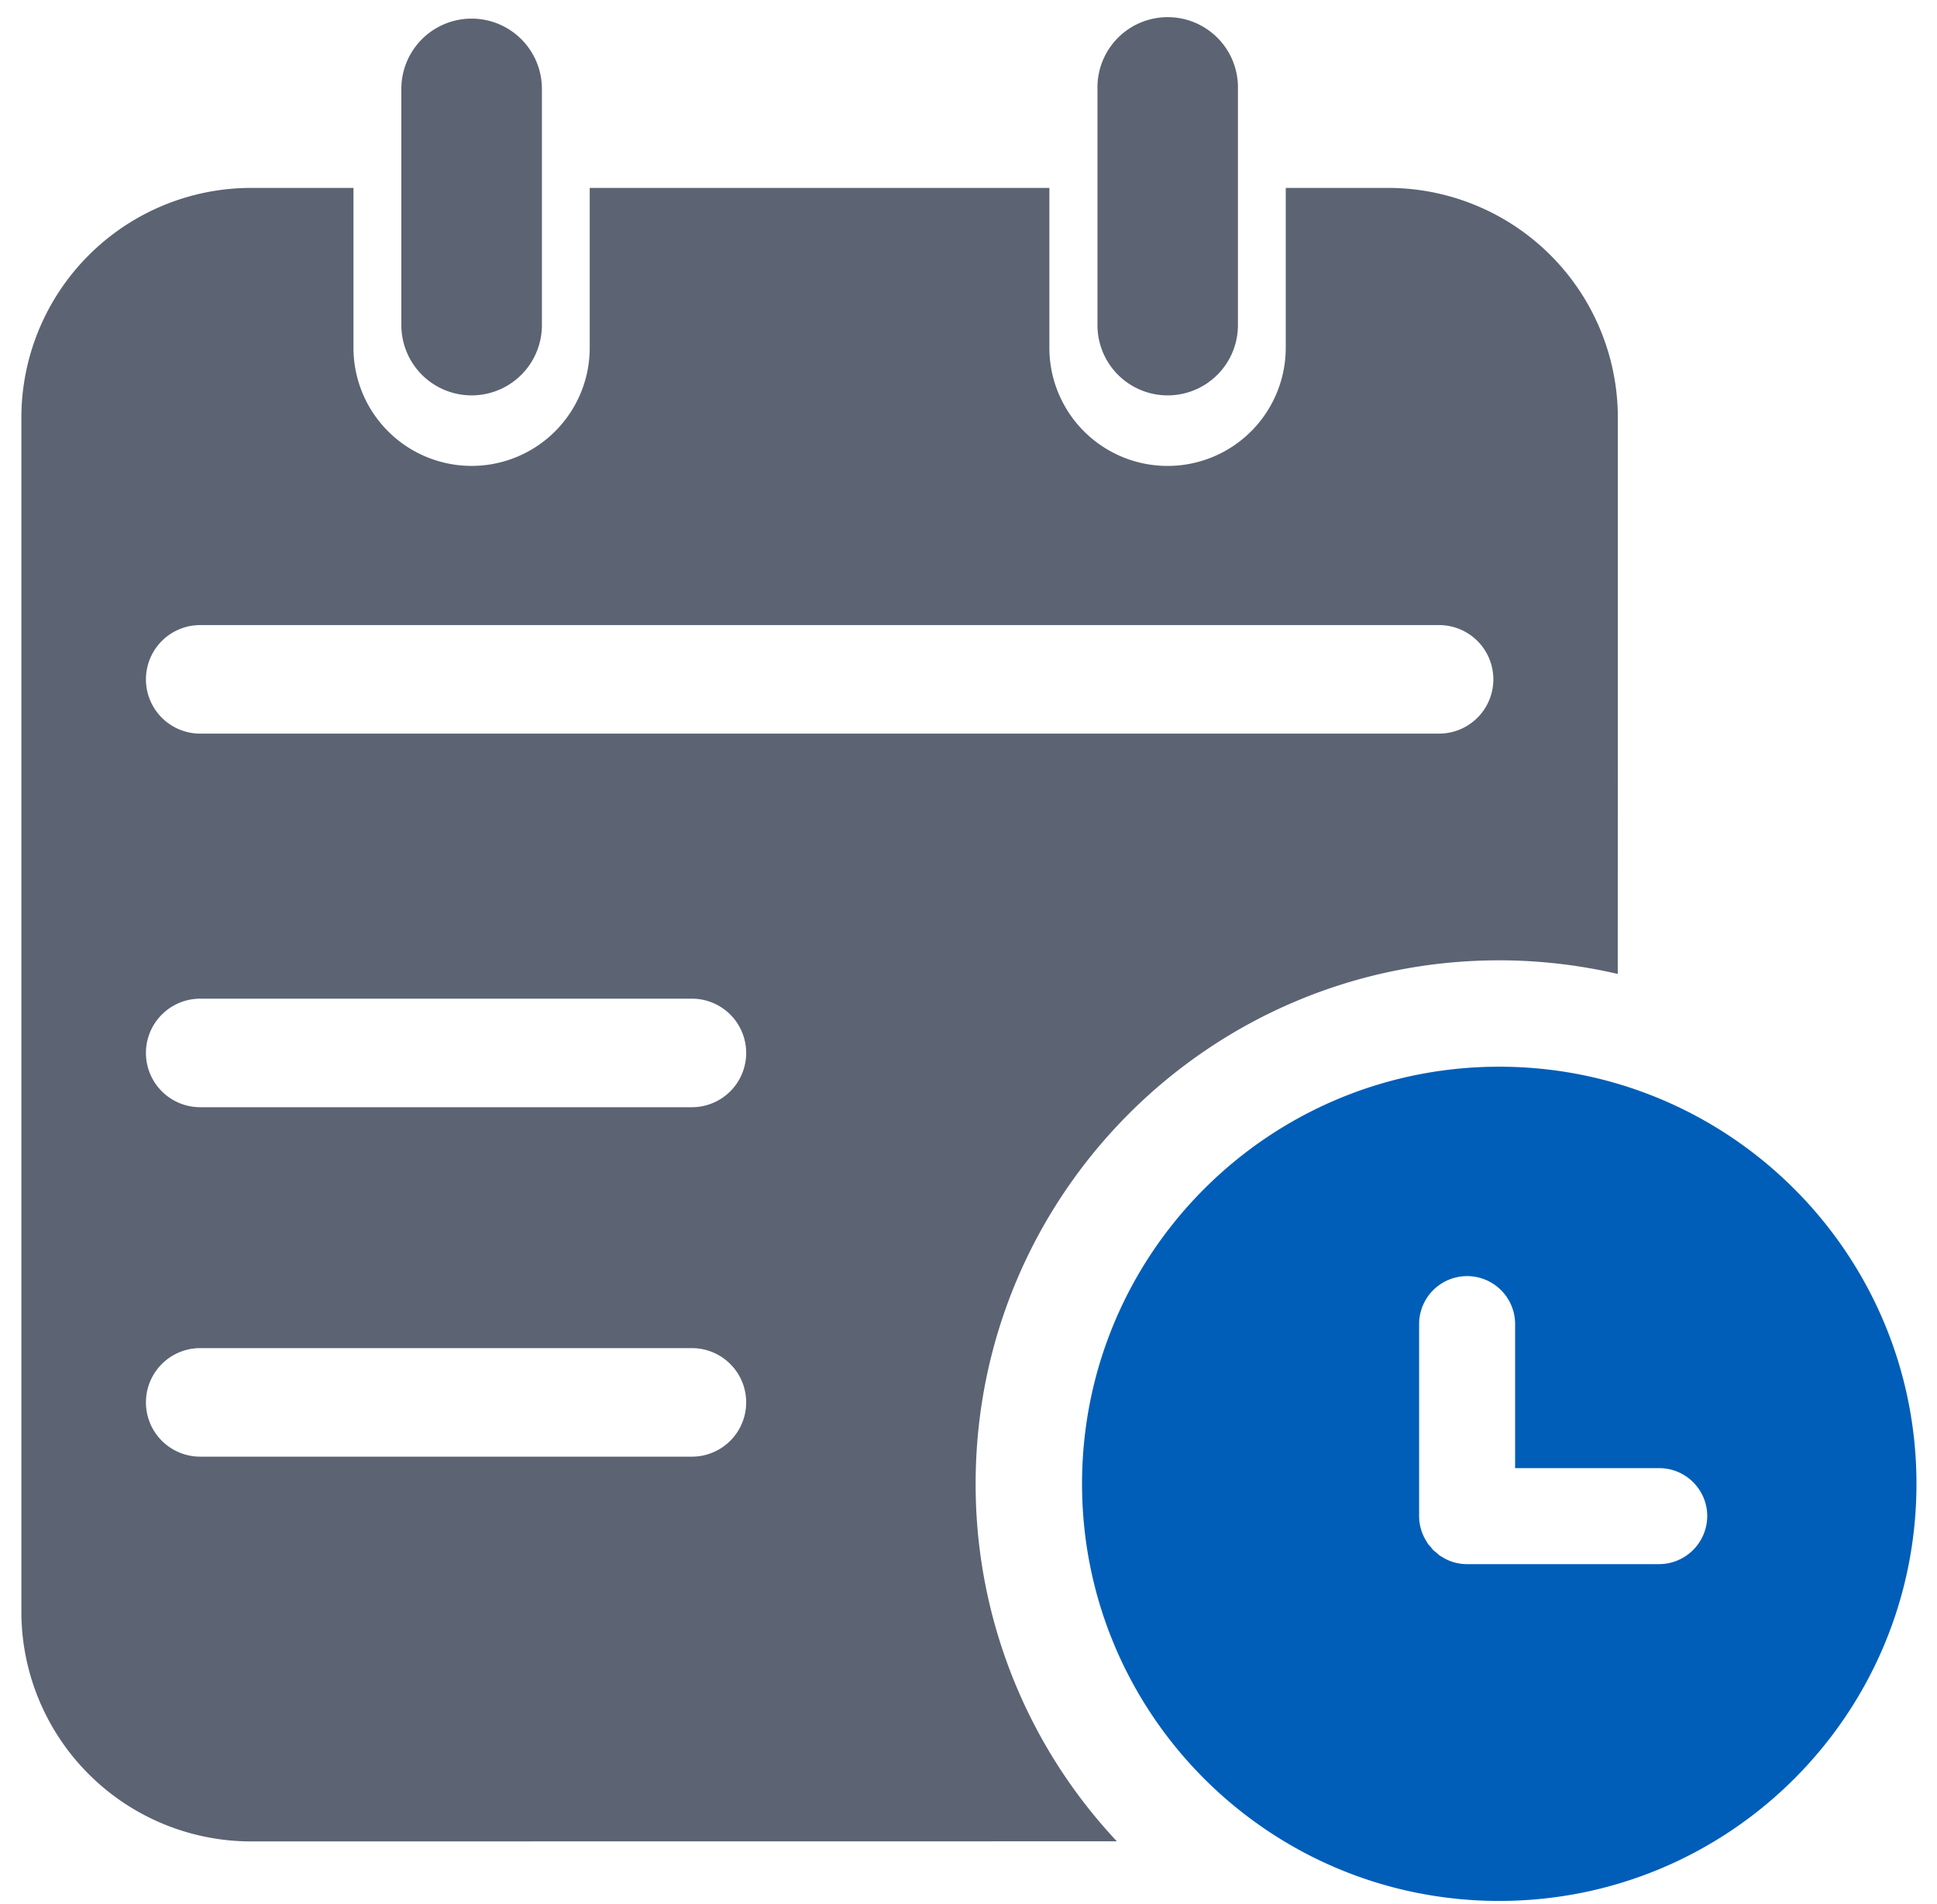 <svg xmlns="http://www.w3.org/2000/svg" width="60" height="59" viewBox="0 0 60 59">
    <g fill="none" fill-rule="evenodd">
        <path d="M0 0h60v60H0z"/>
        <path fill="#5C6373" d="M42.992 5.822h-3.165v4.953a3.66 3.66 0 1 1-7.322 0V5.822H18.267v4.953a3.658 3.658 0 0 1-3.658 3.66 3.66 3.66 0 0 1-3.66-3.66V5.822H7.782a7.122 7.122 0 0 0-7.12 7.12v36.99a7.12 7.12 0 0 0 7.12 7.121l26.814-.003a16.162 16.162 0 0 1-4.375-11.076c0-8.957 7.26-16.22 16.217-16.22 1.265 0 2.494.148 3.673.422l.003-17.237a7.12 7.12 0 0 0-7.123-7.117zm-21.56 39.31H6.202a1.681 1.681 0 1 1 0-3.363h15.23a1.681 1.681 0 1 1 0 3.363zm0-10.827H6.202a1.681 1.681 0 1 1 0-3.363h15.23a1.681 1.681 0 1 1 0 3.363zM44.576 22.73H6.202a1.681 1.681 0 1 1 0-3.363h38.374a1.681 1.681 0 1 1 0 3.363z"/>
        <path fill="#5C6373" d="M16.786 10.073a2.177 2.177 0 1 1-4.354 0V2.754a2.177 2.177 0 1 1 4.354 0v7.319zM38.346 10.073a2.177 2.177 0 0 1-2.177 2.177 2.174 2.174 0 0 1-2.174-2.177V2.754a2.176 2.176 0 1 1 4.351 0v7.319z"/>
        <path fill="#005EB8" d="M46.44 33.05c-7.14 0-12.923 5.786-12.923 12.924 0 7.136 5.786 12.923 12.923 12.923 7.139 0 12.924-5.786 12.924-12.923 0-7.136-5.789-12.924-12.924-12.924zm4.95 15.412h-5.947c-.198 0-.387-.04-.557-.11-.006-.003-.015-.003-.021-.009a1.49 1.49 0 0 1-.216-.118 80.033 80.033 0 0 1-.037-.018c-.048-.034-.094-.077-.136-.116-.028-.021-.058-.04-.082-.067-.025-.024-.046-.058-.067-.082-.04-.046-.082-.088-.113-.137-.009-.012-.012-.021-.018-.036a1.376 1.376 0 0 1-.119-.22l-.009-.02a1.476 1.476 0 0 1-.11-.557v-5.947a1.487 1.487 0 0 1 2.974 0v4.463h4.464c.82 0 1.487.666 1.487 1.487a1.496 1.496 0 0 1-1.493 1.487z"/>
    </g>
</svg>
